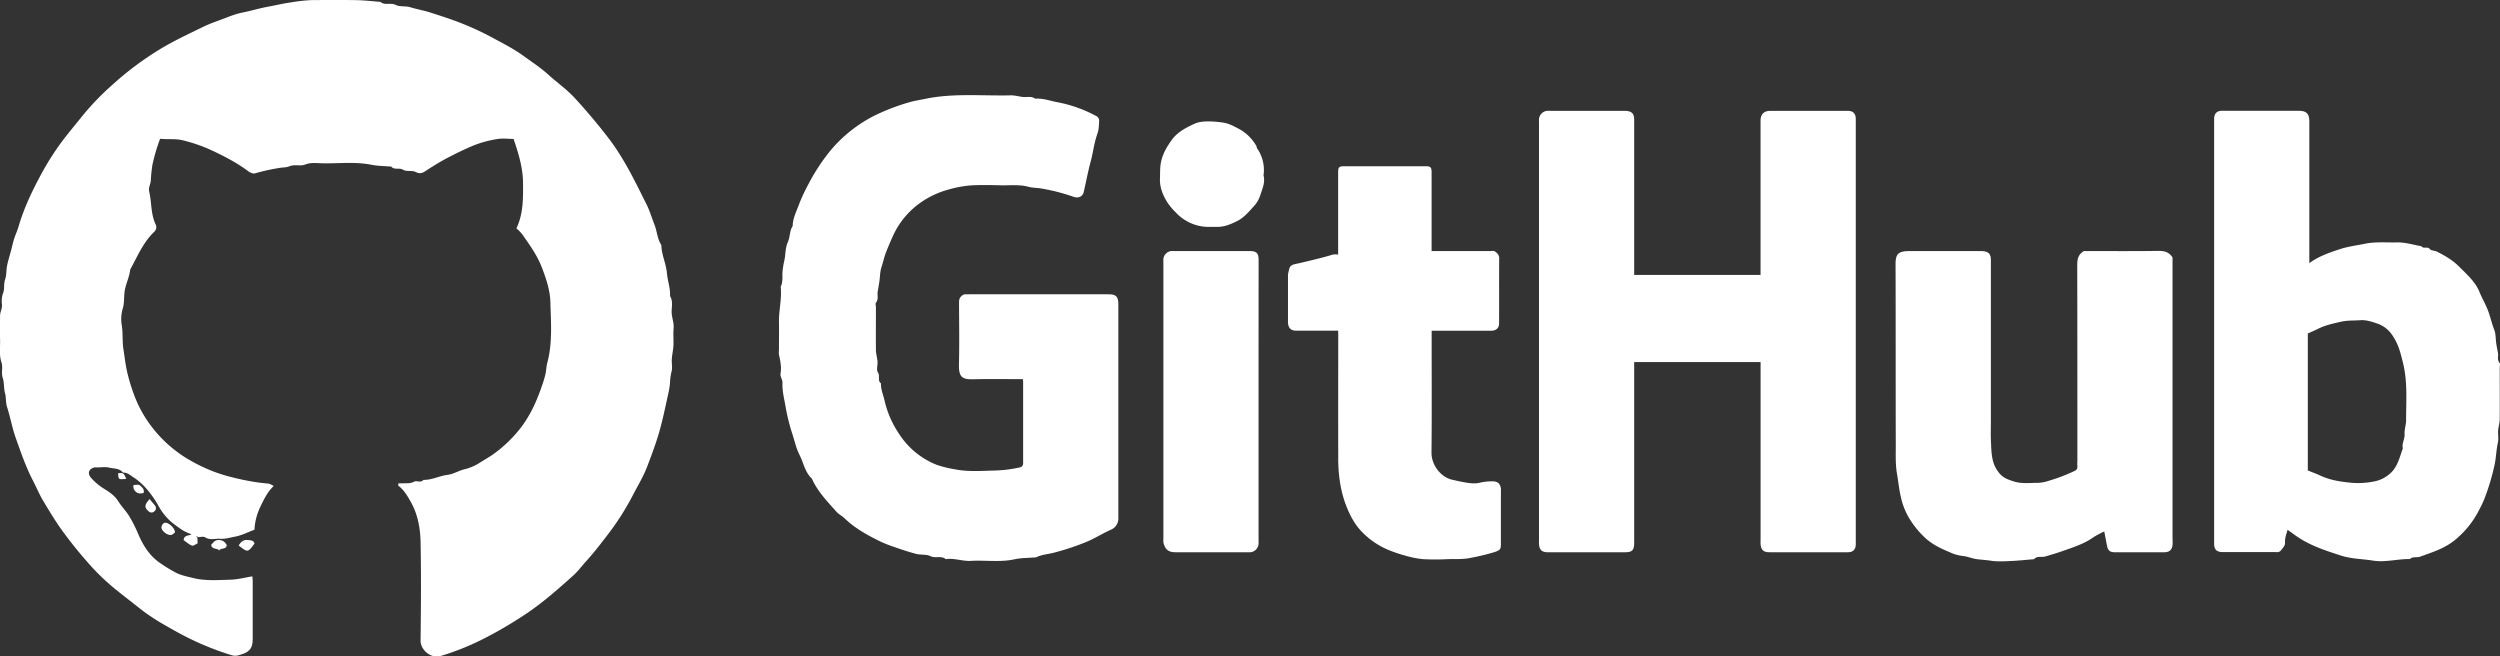 <svg id="Capa_1" data-name="Capa 1" xmlns="http://www.w3.org/2000/svg" viewBox="0 0 1444.22 379.12"><rect x="0" y="0" width="1444.22" height="379.12" fill="#333333" stroke="none"/><defs><style>.cls-1{fill:#fff;}</style></defs><title>github</title><path class="cls-1" d="M-344,481c-2-2.62-5.27-2.21-8-2.89-2.2-.55-4.64-.11-7-.11a6.15,6.15,0,0,0-1.5,0c-3.39.88-4.22,3.53-1.8,6.18a33,33,0,0,0,7,5.91c3.16,2,6.31,3.9,8.51,7.38,1.83,2.9,4.32,5.47,6.24,8.44a78.91,78.91,0,0,1,5.61,11.18c2.75,6.21,6.3,11.91,12.18,16a93.89,93.89,0,0,0,8.79,5.43c3.31,1.82,7,2.49,10.59,3.38,7.1,1.76,14.38,1.13,21.57.95,4.07-.11,8.12-1.22,12.54-1.93.07.92.2,1.83.2,2.75q0,16.75,0,33.5c0,5-1.75,7.34-6.35,8.78-4,1.27-4,1.12-8.53-.34a165,165,0,0,1-29.21-12.75c-7.1-3.93-14.2-7.95-20.63-13-5-4-10.14-7.85-15.1-11.92a129.31,129.31,0,0,1-14.89-14.4c-5.16-5.85-10.12-11.93-14.77-18.27-4.2-5.73-7.82-11.77-11.46-17.81-2.3-3.83-4-8-6.08-12-4.14-8-7-16.42-10-24.86-2-5.72-3-11.72-4.88-17.47-.85-2.52-.45-5.44-1.17-8-.82-3-.39-6.11-1.35-8.94s.23-6-.68-8.72c-1.53-4.54-.67-9.09-.85-13.62s0-9,0-13.5c0-2.24,1.37-4.2,1.1-6.6a13.81,13.81,0,0,1,.73-6.64c.86-2.26.17-5,1.06-7.56s.65-5.38,1.15-8,1.3-5.12,2-7.68,1.24-5.14,2-7.66,1.93-4.88,2.66-7.39c3-10.28,7.54-19.95,12.57-29.28a154.14,154.14,0,0,1,12.81-20.25c3.89-5.12,8-10,12-15a153.38,153.38,0,0,1,16.13-16.71,180.9,180.9,0,0,1,28.19-21.19c7.89-4.82,16.37-8.7,24.68-12.8,3.58-1.76,7.39-3.09,11.14-4.49s7.58-3,11.38-3.78c5.09-1,10.05-2.55,15.17-3.47,4.41-.8,8.93-1.91,13.34-2.5A92.21,92.21,0,0,1-234.37,208c8.33,0,16.67-.1,25,.05,4.7.09,9.39.62,14.09,1,2.54,2.26,5.87.27,8.79,1.75,2.42,1.22,5.73.51,8.44,1.35,3.87,1.2,7.87,1.84,11.71,3.09,5.72,1.87,11.48,3.65,17.07,5.87a166.47,166.47,0,0,1,18.06,8.28c6.27,3.42,12.73,6.63,18.49,10.8,4.89,3.55,10,6.89,14.53,11,5.06,4.56,10.7,8.51,15.32,13.56,6.75,7.37,13.19,15,19.29,22.93,9.11,11.9,15.45,25.2,22.06,38.43,1.85,3.7,3,7.75,4.54,11.62s1.62,8.25,4,11.85c.06,5.59,2.75,10.63,3.21,16.24.36,4.36,2.07,8.65,1.79,13.19,1.79,2.87.95,6.05.93,9.09,0,3.26,1.46,6.26,1.14,9.59s.06,6.67-.11,10c-.13,2.54-.75,5.05-.92,7.59s.49,5.15-.19,7.45a33,33,0,0,0-.88,6.63,46.78,46.78,0,0,1-1,6.08c-1.9,8.51-3.56,17.08-6.21,25.42-1.78,5.6-3.84,11.1-5.92,16.56-2.18,5.74-5.44,11.08-8.28,16.56a151.22,151.22,0,0,1-14.06,22.2c-4.2,5.51-8.4,11-13.06,16.11-2.39,2.64-4.53,5.57-7.19,8-10,9-20.05,17.84-31.61,25a226.87,226.87,0,0,1-21.88,12.45,149.57,149.57,0,0,1-23.19,9.16c-6.29,1.77-11.74-4-11.68-8.81.23-19,.38-38,0-57-.18-8.11-1.64-16.23-5.84-23.53-1.92-3.35-3.86-6.64-7-9-.15-.11,0-.62.05-1.39.92,0,1.86,0,2.8,0,2.07-.07,4.09.2,6.14-.9,1.6-.86,4,.83,5.53-1.09,4.83.14,9.15-2.31,13.77-2.87,3.7-.45,6.66-2.55,10.2-3.31a28.55,28.55,0,0,0,8.84-3.91c2.78-1.74,5.72-3.36,8.28-5.28a76.57,76.57,0,0,0,15-14.57c5.71-7.43,9.38-15.71,12.36-24.42a66,66,0,0,0,2-6.67c.49-2.16.5-4.44,1.07-6.57,3.11-11.6,2.1-23.45,1.78-35.18-.18-6.78-2.43-13.43-4.9-19.89-2.72-7.11-7.13-13.14-11.41-19.27a25.92,25.92,0,0,0-3.3-3.36c4-8.38,3.87-17.2,3.83-26s-2.55-17.09-5.48-25.66c-3,0-6.4-.46-9.59.11a64,64,0,0,0-13,3.47c-5.29,2.16-10.4,4.68-15.48,7.31-4,2.09-7.83,4.47-11.62,6.89-2.19,1.39-3.75,2.91-6.76,1.36-2.14-1.1-5.4-.12-7.4-1.33-2.26-1.36-5,.33-6.78-1.82-3.86-.33-7.79-.32-11.57-1.07-9.67-1.92-19.41-.55-29.1-.86-3-.09-6-.5-9.15.76-2.71,1.09-6-.3-9.08,1-1.76.76-4,.6-6.06,1a114.7,114.7,0,0,0-13.76,3.07c-1.09.33-2.85-.43-3.9-1.21-6.65-5-14-8.73-21.45-12.23a91.47,91.47,0,0,0-16.2-5.6c-4.44-1.14-8.77-.42-13.28-.94a102.13,102.13,0,0,0-4.47,15.21,85.64,85.64,0,0,0-.92,9.11c-.19,2-1.45,3.94-.94,6.09,1.5,6.27.86,12.94,3.71,19a3.6,3.6,0,0,1-.87,4.42c-6.37,6.12-9.64,14.23-13.81,21.76-.42,4.39-2.62,8.29-3.22,12.72-.43,3.21-.11,6.57-1,9.56a21.32,21.32,0,0,0-.68,9.61c.82,4.72.27,9.48,1,14.09s1.19,9.06,2.24,13.52a105.34,105.34,0,0,0,3.77,12.46,69.52,69.52,0,0,0,9.71,18,74.35,74.35,0,0,0,20.18,18.66,95.9,95.9,0,0,0,9.81,5.31,87.08,87.08,0,0,0,14.72,5.42,149.75,149.75,0,0,0,15.68,3.37c2.54.38,5.05.68,7.6.9,1,.09,2,.83,3.15,1.36-3.54,3.29-5.59,7.5-7.6,11.7a34.34,34.34,0,0,0-3.56,13.59c-3.73,1.39-7.39,3.29-11.27,4-2.78.51-5.64,1.44-8.5,1.22s-5.81,1-8.66-.82c-1.06-.68-2.93-.11-4.65-.11h.22a2.78,2.78,0,0,0-.3-.76c0-.06-.4.1-.61.17a1.86,1.86,0,0,0,.68.59,19,19,0,0,1,.22,3.63c-1.08.44-2.47,1.56-3.28,1.24-1.82-.72-3.35-2.17-4.78-3.17.32-3,2.69-2.34,4.62-3.36a30.42,30.42,0,0,1-4.63-2,68.44,68.44,0,0,1-7.26-5.26,34.31,34.31,0,0,1-7.36-9.36c-3.88-6.81-9-13.09-14.79-16.56C-340.08,482.23-341.81,480.82-344,481Z" transform="translate(415.05 -207.97)"/><path class="cls-1" d="M175.84,427c-9.54,0-19-.16-28.47.06-6.14.14-8.66-.76-8.45-8.65.31-11.82.09-23.66.06-35.49,0-1.53.13-2.83,1.45-3.94a3.33,3.33,0,0,1,2.62-1c.66.06,1.33,0,2,0h80c4.66,0,5.95,1.25,5.95,6q0,61.5,0,123a7,7,0,0,1-4.51,7.09c-4.64,2.1-9,4.85-13.67,6.85a148.12,148.12,0,0,1-18.45,6.18c-3.59,1-7.41,1.14-10.82,2.81a2.91,2.91,0,0,1-1,.08c-3.86.33-7.81.25-11.57,1.08-8.35,1.84-16.75.41-25.1.91-4.9.3-9.65-1.75-14.58-1-2.56-2.21-5.87-.3-8.8-1.72-2.45-1.18-5.69-.61-8.44-1.35-4.77-1.28-9.46-2.87-14.12-4.51A69.94,69.94,0,0,1,91.91,520c-6.92-3.46-13.6-7.31-19.23-12.75-1.37-1.32-3.22-2.18-4.48-3.59C62.92,497.68,57.29,492,54,484.53c-2.85-2.66-4.22-6.32-5.44-9.73-1.09-3.06-2.8-5.82-3.74-9S43,459.6,42,456.5a111.44,111.44,0,0,1-3.16-13.22c-.78-4.72-2.08-9.35-1.87-14.19.09-2-1.5-3.49-1.08-5.6a17.24,17.24,0,0,0,0-5.48,28.38,28.38,0,0,0-.89-4.78,10.44,10.44,0,0,1-.05-3c0-5.33.09-10.67,0-16-.15-6.89,1.75-13.67,1-20.58,1.28-2.58.93-5.35,1-8.08a48.42,48.42,0,0,1,1.2-7.54c.65-3.39.47-7.05,1.9-10.16s.94-6.53,2.84-9.33c0-4.5,2.2-8.42,3.63-12.5A103.54,103.54,0,0,1,52,314.3,114.33,114.33,0,0,1,62.3,298a78.1,78.1,0,0,1,12.94-13.52A79.25,79.25,0,0,1,93.9,273a120.2,120.2,0,0,1,16.52-6c3-.86,6.12-1.31,9.18-1.95,16.27-3.39,32.77-1.6,49.16-2,2.35-.05,4.72.66,7.09.93s4.91-.66,7.08,1c4.55-.37,8.79,1.32,13.15,2.09a77.45,77.45,0,0,1,22.58,8.17,3.06,3.06,0,0,1,1.26,2.4c-.13,2.54-.16,5.22-1,7.56-1.89,5.17-2.43,10.63-3.85,15.89C213.47,307,212.38,313,211,318.92c-.6,2.56-3,3.73-5.75,2.78a114.85,114.85,0,0,0-19-4.88c-2.38-.39-4.84-.3-7.09-.92-5.35-1.48-10.74-.74-16.11-.88s-11-.25-16.49,0a63.47,63.47,0,0,0-13.48,2.4,51.44,51.44,0,0,0-16.71,7.87A47.2,47.2,0,0,0,101,343.84q-2.12,4.62-4,9.34c-1.2,3-1.88,6.21-2.88,9.3-.81,2.54-.77,5.35-1.15,8-.29,2-.68,4.05-1,6.09s.62,4.19-.93,6.14c-.49.62-.08,1.94-.08,2.94,0,8.17-.07,16.33,0,24.5,0,2.2.75,4.38.92,6.59s-.78,4.88.23,6.36c1.42,2.1-.42,4.74,1.76,6.32-.15,3.39,1.28,6.45,2,9.67A57.65,57.65,0,0,0,104.59,459a45.79,45.79,0,0,0,21.62,17.54,61.71,61.71,0,0,0,10.47,2.55c7.54,1.52,15.1.89,22.61.71A75.48,75.48,0,0,0,174,478a2.28,2.28,0,0,0,2-2.34c0-.67,0-1.33,0-2q0-22.5,0-45C176,428.19,175.91,427.72,175.84,427Z" transform="translate(415.05 -207.97)"/><path class="cls-1" d="M602,417.12H529V519.9c0,.5,0,1,0,1.5,0,4.45-1.09,5.59-5.36,5.6q-22.24,0-44.49,0c-3.48,0-4.88-1.33-5.14-4.8-.06-.83,0-1.67,0-2.5V279.27c0-.83-.05-1.67,0-2.5A5.26,5.26,0,0,1,478.7,272c.66-.05,1.33,0,2,0h41.49c.67,0,1.34,0,2,0,3.48.26,4.81,1.66,4.81,5.14q0,42.24,0,84.47v5.17h73V280.35c0-1,0-2,0-3,.13-3.43,2-5.33,5.61-5.33q22.49,0,45,0c2.85,0,4.33,1.61,4.4,4.55,0,.67,0,1.33,0,2V520.49c0,.67,0,1.33,0,2-.06,2.89-1.59,4.49-4.45,4.5-9.33,0-18.66,0-28,0-5.83,0-11.66,0-17.49,0-3.43,0-4.84-1.39-5.05-4.89-.06-1,0-2,0-3v-102Z" transform="translate(415.05 -207.97)"/><path class="cls-1" d="M919,360c5.45-4,11.43-6,17.37-8,4.76-1.59,9.79-2.21,14.7-3.21,6.24-1.27,12.42-.64,18.62-.78,4.77-.11,9.38,1.4,14.06,2.19,1.16,1.75,3.43-.07,4.89,1.65.85,1,2.92.87,4.27,1.56,4.5,2.31,8.88,4.82,12.5,8.45s7.14,6.78,9.88,10.91a24.63,24.63,0,0,1,2.12,4.11c1.49,3.55,3.45,6.85,4.83,10.51s2.17,7.4,3.56,11c1,2.45.8,5.33,1.2,8,.28,1.87.67,3.72,1,5.59s-.61,3.86.93,5.65c.49.58.08,1.93.08,2.93,0,9.83.06,19.66,0,29.5,0,2.2-.76,4.38-.92,6.59s.38,4.76-.13,7c-1,4.36-1,8.88-2,13.16a130.27,130.27,0,0,1-5.89,19.53c-.82,2-1.76,3.94-2.76,5.85a62.4,62.4,0,0,1-3.25,5.65,54.1,54.1,0,0,1-11,12.16c-6,4.86-13,7-20.06,9.56-1.95.7-4.23-.24-5.93,1.38-7-.14-14.05,2-21.07.91-6.25-1-12.69-1-18.76-2.95-9.27-3-18.57-6-26.58-11.86-1.39-1-2.8-2-4.19-3-.68,2.37-1.64,4.7-1.48,7.36.11,1.76-1.24,3.13-2.35,4.5s-2.34,1-3.61,1q-15,0-30,0c-3.56,0-5-1.41-5-5q0-41,0-82V279c0-.83,0-1.67,0-2.5.06-2.91,1.57-4.51,4.43-4.52,8.33,0,16.66,0,25,0,6.5,0,13,0,19.5,0,4.32,0,6,1.67,6.06,5.88,0,7.33,0,14.66,0,22V360Zm-.86,40.59v79.16c2.41,1,4.73,1.8,7,2.86,5.92,2.8,12.28,3.73,18.66,4.29a46.47,46.47,0,0,0,12.58-.79,19,19,0,0,0,10.18-5.43c3.58-3.66,4.76-8.91,6.48-13.71-.73-2.82,1.18-5.32,1-8.07s.88-5.45.88-8.07c0-11.06.93-22.16-1.77-33.14-1.56-6.36-2.73-11-6.12-15.95a16.81,16.81,0,0,0-8.08-6.61c-3.35-1.17-6.84-2.45-10.61-2.17s-7.36,0-11.1.89c-4.57,1.05-9.08,2-13.29,4.13C922.13,398.89,920.28,399.65,918.14,400.61Z" transform="translate(415.05 -207.97)"/><path class="cls-1" d="M788.78,353c14.12,0,28.61.12,43.09-.09,3.46,0,6.13.64,8.13,3.82V519.37a26.68,26.68,0,0,1,0,3.5c-.38,2.84-1.89,4.12-4.8,4.13q-14.25,0-28.49,0c-3,0-4.09-1-4.68-4.27-.46-2.48-.94-5-1.47-7.74a52.32,52.32,0,0,0-6.29,3.36c-5.13,3.66-11,5.56-16.85,7.63-3.64,1.29-7.35,2.43-11.08,3.49-2.09.6-4.66-.53-6.33,1.54-4.19.33-8.38.8-12.58,1s-8.41.52-12.47-.13c-2.71-.43-5.41-.54-8.1-.9s-5.43-1.61-8.19-1.84a25.44,25.44,0,0,1-7.6-2.25c-5.17-2.15-10.26-4.6-14.45-8.64a53.66,53.66,0,0,1-9-11.3,41.47,41.47,0,0,1-4.51-11.6c-1.06-4.48-1.51-9.11-2.28-13.62-1-5.76-.69-11.43-.71-17.12-.11-34.66,0-69.31-.13-104,0-5.74,1.39-7.58,7.93-7.59,13.5,0,27,0,40.49,0,.5,0,1,0,1.5,0,3.77.18,5.15,1.57,5.15,5.3q0,46.49,0,93c0,3.5-.13,7,0,10.5.19,4,.18,8.16,1.11,12a18.11,18.11,0,0,0,4.35,8.17c2.13,2.25,4.89,3.17,7.8,4.11,4.54,1.46,9.08.78,13.61.82a23.19,23.19,0,0,0,6.93-1.31A103.9,103.9,0,0,0,783.48,480a2.6,2.6,0,0,0,1.55-2.83,19.16,19.16,0,0,1,0-3c0-37.65,0-75.31-.08-113C784.91,357.72,785.48,355,788.78,353Z" transform="translate(415.05 -207.97)"/><path class="cls-1" d="M358,399c-8.32,0-16.15,0-24,0-3.23,0-4.67-1.3-5-4.43a9.06,9.06,0,0,1,0-1c0-9,0-18,0-27a23.22,23.22,0,0,1,.62-2.73c.43-3.2,3.4-3.25,5.37-3.71,6.67-1.58,13.35-3.07,19.91-5.09a11.45,11.45,0,0,1,3.08,0V339.8c0-10.67,0-21.33,0-32,0-3.31.46-3.79,3.57-3.79q23.5,0,47,0c2.81,0,3.42.62,3.42,3.44q0,20.25,0,40.49V353h33.73c1,0,2.22-.26,2.87.23,1.24.93,2.47,1.92,2.45,4-.11,12.5,0,25-.07,37.49,0,2.8-1.65,4.29-4.64,4.3-9.67,0-19.33,0-29,0H412v4.44c0,22,.14,44-.09,66-.07,6.61,4.83,14,12,15.65,5.51,1.24,11.72,2.76,15.65,1.77a31,31,0,0,1,7.62-.84c2.92,0,4.4,1.28,4.82,4.11a13.7,13.7,0,0,1,0,2q0,15,0,30c0,3.24-.47,3.72-4.08,4.88a132.77,132.77,0,0,1-13.22,3.18c-4.6,1-9.09.63-13.62.78a133.88,133.88,0,0,1-14,0,55.86,55.86,0,0,1-10.16-2,81.58,81.58,0,0,1-9.65-3.23A45.74,45.74,0,0,1,372,515.5c-4.78-4.77-7.64-10.69-9.95-16.88a68.88,68.88,0,0,1-3.3-14.2,88.55,88.55,0,0,1-.71-12.62c-.09-23.5,0-47,0-70.49Z" transform="translate(415.05 -207.97)"/><path class="cls-1" d="M312,439.33v79.92c0,1,.06,2,0,3a5.23,5.23,0,0,1-4.7,4.74c-1,.07-2,0-3,0q-20.23,0-40.46,0c-3,0-5.21-1-6.27-3.95a8.08,8.08,0,0,1-.54-1.77,22.23,22.23,0,0,1,0-2.49V360c0-.83-.06-1.67,0-2.5A5.19,5.19,0,0,1,261.5,353c.66-.06,1.33,0,2,0h43c4.4,0,5.54,1.1,5.54,5.41Q312,398.87,312,439.33Z" transform="translate(415.05 -207.97)"/><path class="cls-1" d="M314.86,309.28c1.14,4.05-.75,7.95-2,11.86a16.58,16.58,0,0,1-3.61,6c-2.84,3.14-5.64,6.52-9.47,8.46-3.44,1.74-7.07,3.32-11.07,3.43-1.5,0-3,0-4.5,0a25.86,25.86,0,0,1-20-8.32,35.94,35.94,0,0,1-4.7-5.53c-2.79-4.38-4.68-8.94-4.46-14.15.14-3.37-.08-6.68.75-10.14,1.11-4.62,3.44-8.4,6-12,3.31-4.65,8.41-7.25,13.49-9.55,4-1.82,11.29-1.27,16.12-.57,3.6.53,6.49,2.21,9.47,3.77a25.48,25.48,0,0,1,9.86,9.77c.23.38.14,1,.39,1.33A21.63,21.63,0,0,1,314.86,309.28Z" transform="translate(415.05 -207.97)"/><path class="cls-1" d="M-277.21,523.06c1.42-2.19,2.85-3.43,5.36-3.12,1.63.2,3.23,0,3.85,2C-271.9,527.37-272.06,527.11-277.21,523.06Z" transform="translate(415.05 -207.97)"/><path class="cls-1" d="M-314,515.54a6.46,6.46,0,0,1-1.94,1.41c-2.08.6-5.86-2.14-5.86-4.36a3.35,3.35,0,0,1,1.55-2.51C-318.34,509.15-313.91,512.84-314,515.54Z" transform="translate(415.05 -207.97)"/><path class="cls-1" d="M-284,522.9c-.43,2.78-3.47,1.35-4.48,3.05-1.09-1.62-4-.22-4.63-3.17,1.15-1.1,1.83-2.8,4.27-2.87S-285,521.11-284,522.9Z" transform="translate(415.05 -207.97)"/><path class="cls-1" d="M-328.62,496.29c1.18,1.42,2.14,2.52,3.05,3.66a2.32,2.32,0,0,1-.26,3.37,2.33,2.33,0,0,1-3.38,0C-331.68,501.23-331.7,499.62-328.62,496.29Z" transform="translate(415.05 -207.97)"/><path class="cls-1" d="M-332.15,492.82c-1.84.32-3.34.42-4.66-1a3.73,3.73,0,0,1-1.06-3.7c1.42.13,2.84-.68,4.11.65C-332.73,489.8-331.49,490.73-332.15,492.82Z" transform="translate(415.05 -207.97)"/><path class="cls-1" d="M-342.09,484.59c-4.52.5-4.53.5-4.74-3.26C-343.76,481.06-343.59,481.18-342.09,484.59Z" transform="translate(415.05 -207.97)"/><path class="cls-1" d="M-301.45,518l-.46-.59c.21-.06.56-.23.61-.17a2.78,2.78,0,0,1,.3.76Z" transform="translate(415.05 -207.97)"/></svg>